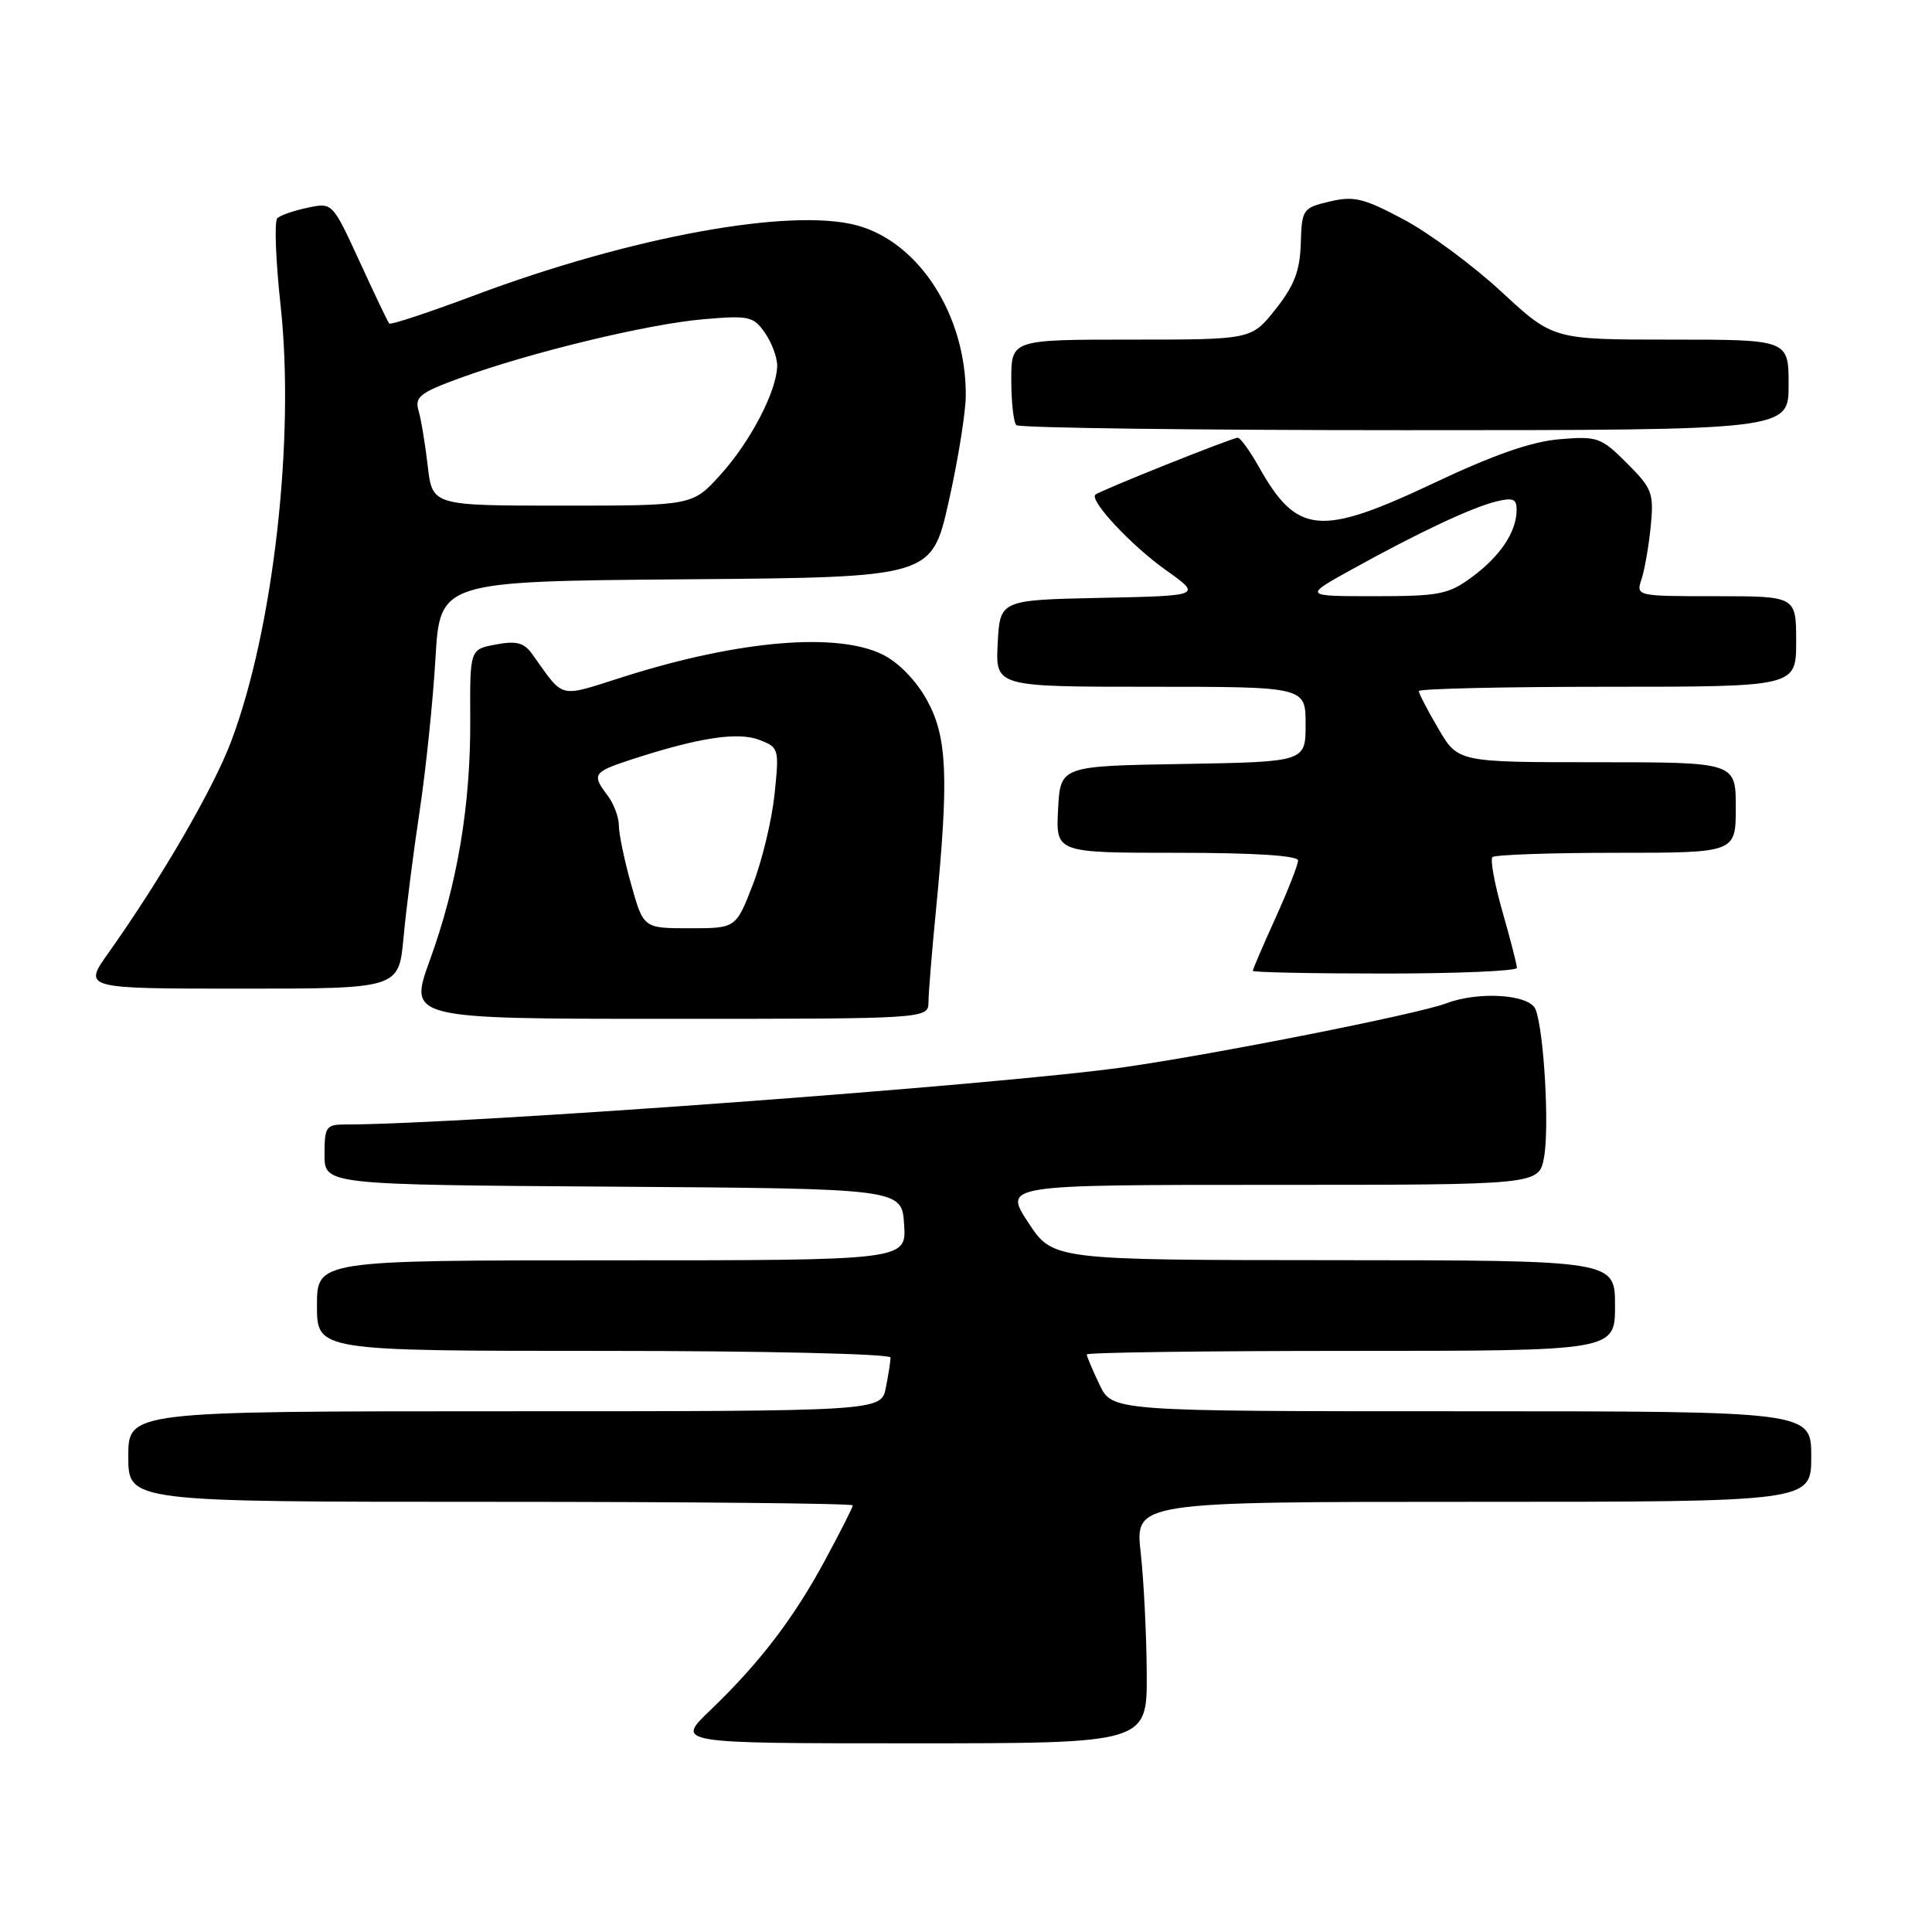 <?xml version="1.0" encoding="UTF-8" standalone="no"?>
<!DOCTYPE svg PUBLIC "-//W3C//DTD SVG 1.1//EN" "http://www.w3.org/Graphics/SVG/1.1/DTD/svg11.dtd" >
<svg xmlns="http://www.w3.org/2000/svg" xmlns:xlink="http://www.w3.org/1999/xlink" version="1.1" viewBox="0 0 256 256">
 <g >
 <path fill="currentColor"
d=" M 151.95 221.75 C 151.92 216.66 151.56 209.46 151.15 205.75 C 150.40 199.00 150.40 199.00 195.20 199.00 C 240.00 199.00 240.00 199.00 240.00 193.00 C 240.00 187.00 240.00 187.00 193.69 187.00 C 147.37 187.00 147.37 187.00 145.69 183.47 C 144.76 181.52 144.00 179.72 144.00 179.47 C 144.00 179.21 159.75 179.00 179.00 179.00 C 214.00 179.00 214.00 179.00 214.00 173.00 C 214.00 167.00 214.00 167.00 176.75 166.98 C 139.50 166.96 139.50 166.96 136.24 161.98 C 132.98 157.00 132.98 157.00 168.45 157.00 C 203.91 157.00 203.91 157.00 204.59 153.37 C 205.32 149.46 204.59 136.60 203.47 133.75 C 202.69 131.76 195.95 131.31 191.63 132.95 C 187.93 134.36 161.07 139.68 149.00 141.40 C 132.54 143.75 61.31 148.99 45.75 149.00 C 43.21 149.00 43.00 149.30 43.00 152.99 C 43.00 156.98 43.00 156.98 81.25 157.24 C 119.50 157.50 119.50 157.50 119.80 162.25 C 120.11 167.00 120.11 167.00 81.05 167.00 C 42.00 167.00 42.00 167.00 42.00 173.00 C 42.00 179.00 42.00 179.00 80.00 179.00 C 101.05 179.00 118.00 179.39 118.00 179.88 C 118.00 180.36 117.72 182.16 117.38 183.88 C 116.75 187.00 116.75 187.00 66.88 187.00 C 17.00 187.00 17.00 187.00 17.00 193.00 C 17.00 199.00 17.00 199.00 65.00 199.00 C 91.40 199.00 113.00 199.21 113.00 199.47 C 113.00 199.72 111.35 202.98 109.33 206.72 C 105.15 214.47 100.63 220.37 94.09 226.64 C 89.53 231.00 89.53 231.00 120.77 231.00 C 152.00 231.00 152.00 231.00 151.95 221.75 Z  M 123.03 132.75 C 123.04 131.51 123.49 126.00 124.03 120.50 C 125.74 102.98 125.51 97.66 122.85 92.81 C 121.42 90.20 119.11 87.81 116.99 86.75 C 110.97 83.74 97.98 84.83 82.78 89.63 C 73.78 92.47 74.89 92.74 70.49 86.63 C 69.43 85.15 68.40 84.89 65.70 85.40 C 62.26 86.04 62.26 86.04 62.31 95.27 C 62.37 106.69 60.62 117.13 56.95 127.25 C 54.14 135.00 54.14 135.00 88.57 135.00 C 123.00 135.00 123.00 135.00 123.03 132.75 Z  M 53.47 124.25 C 53.81 120.54 54.77 113.00 55.60 107.50 C 56.43 102.00 57.37 92.89 57.70 87.26 C 58.30 77.03 58.30 77.03 90.88 76.76 C 123.45 76.50 123.45 76.50 125.70 66.50 C 126.94 61.00 127.96 54.67 127.97 52.43 C 128.04 41.85 121.83 32.12 113.57 29.87 C 104.80 27.49 83.68 31.34 62.94 39.11 C 56.88 41.38 51.76 43.08 51.58 42.87 C 51.39 42.67 49.63 38.97 47.65 34.66 C 44.05 26.83 44.05 26.83 40.78 27.52 C 38.97 27.90 37.16 28.52 36.75 28.91 C 36.33 29.29 36.53 34.50 37.18 40.48 C 39.10 58.03 36.23 83.38 30.64 98.21 C 28.29 104.47 21.37 116.40 14.38 126.25 C 11.00 131.00 11.00 131.00 31.92 131.00 C 52.84 131.00 52.84 131.00 53.47 124.25 Z  M 201.00 128.25 C 201.00 127.83 200.14 124.49 199.09 120.82 C 198.04 117.15 197.44 113.89 197.76 113.57 C 198.07 113.26 205.46 113.00 214.17 113.00 C 230.00 113.00 230.00 113.00 230.00 107.00 C 230.00 101.00 230.00 101.00 211.60 101.00 C 193.19 101.00 193.19 101.00 190.60 96.57 C 189.17 94.14 188.00 91.89 188.00 91.57 C 188.00 91.26 199.25 91.00 213.00 91.00 C 238.00 91.00 238.00 91.00 238.00 85.00 C 238.00 79.00 238.00 79.00 227.38 79.00 C 216.82 79.00 216.77 78.99 217.51 76.75 C 217.92 75.51 218.47 72.36 218.73 69.75 C 219.16 65.34 218.93 64.73 215.57 61.37 C 212.15 57.95 211.67 57.78 206.65 58.20 C 202.97 58.50 197.90 60.27 190.07 63.97 C 174.88 71.15 171.86 70.87 166.77 61.80 C 165.59 59.71 164.35 58.00 164.01 58.00 C 163.27 58.00 145.66 65.04 145.14 65.55 C 144.33 66.32 149.90 72.28 154.44 75.51 C 159.27 78.94 159.27 78.94 145.88 79.22 C 132.50 79.50 132.50 79.50 132.20 85.25 C 131.90 91.00 131.90 91.00 152.45 91.00 C 173.00 91.00 173.00 91.00 173.00 95.98 C 173.00 100.95 173.00 100.95 156.75 101.23 C 140.50 101.50 140.50 101.50 140.20 107.25 C 139.90 113.00 139.90 113.00 155.95 113.00 C 166.21 113.00 172.00 113.37 172.00 114.02 C 172.00 114.58 170.65 118.02 169.00 121.66 C 167.35 125.30 166.00 128.44 166.00 128.64 C 166.00 128.84 173.88 129.00 183.50 129.00 C 193.12 129.00 201.00 128.66 201.00 128.25 Z  M 237.00 51.00 C 237.00 45.00 237.00 45.00 221.40 45.00 C 205.80 45.00 205.80 45.00 198.97 38.68 C 195.21 35.20 189.38 30.88 186.01 29.09 C 180.71 26.26 179.40 25.94 176.20 26.70 C 172.61 27.55 172.50 27.72 172.36 32.26 C 172.25 35.88 171.50 37.85 169.02 40.97 C 165.83 45.00 165.83 45.00 149.92 45.00 C 134.00 45.00 134.00 45.00 134.00 50.33 C 134.00 53.27 134.30 55.97 134.67 56.33 C 135.03 56.70 158.21 57.00 186.17 57.00 C 237.00 57.00 237.00 57.00 237.00 51.00 Z  M 83.63 117.18 C 82.73 113.99 82.00 110.47 82.00 109.38 C 82.00 108.28 81.34 106.51 80.53 105.44 C 78.37 102.58 78.56 102.31 83.75 100.61 C 92.58 97.74 97.73 96.95 100.59 98.03 C 103.22 99.03 103.26 99.20 102.63 105.26 C 102.27 108.68 100.98 114.06 99.75 117.23 C 97.51 123.00 97.51 123.00 91.39 123.00 C 85.26 123.00 85.26 123.00 83.63 117.18 Z  M 56.68 61.75 C 56.34 58.86 55.80 55.56 55.46 54.41 C 54.93 52.59 55.65 52.03 60.96 50.09 C 70.27 46.70 85.73 42.96 93.10 42.31 C 99.23 41.78 99.82 41.90 101.35 44.09 C 102.26 45.39 102.99 47.36 102.98 48.47 C 102.94 51.79 99.46 58.49 95.48 62.89 C 91.77 67.00 91.77 67.00 74.52 67.00 C 57.28 67.00 57.28 67.00 56.68 61.75 Z  M 179.11 75.46 C 187.95 70.56 195.00 67.25 198.25 66.45 C 200.51 65.90 200.99 66.11 200.96 67.64 C 200.91 70.53 198.77 73.72 195.03 76.47 C 191.94 78.76 190.70 79.00 182.16 79.00 C 172.71 79.00 172.71 79.00 179.11 75.46 Z "/>
</g>
</svg>